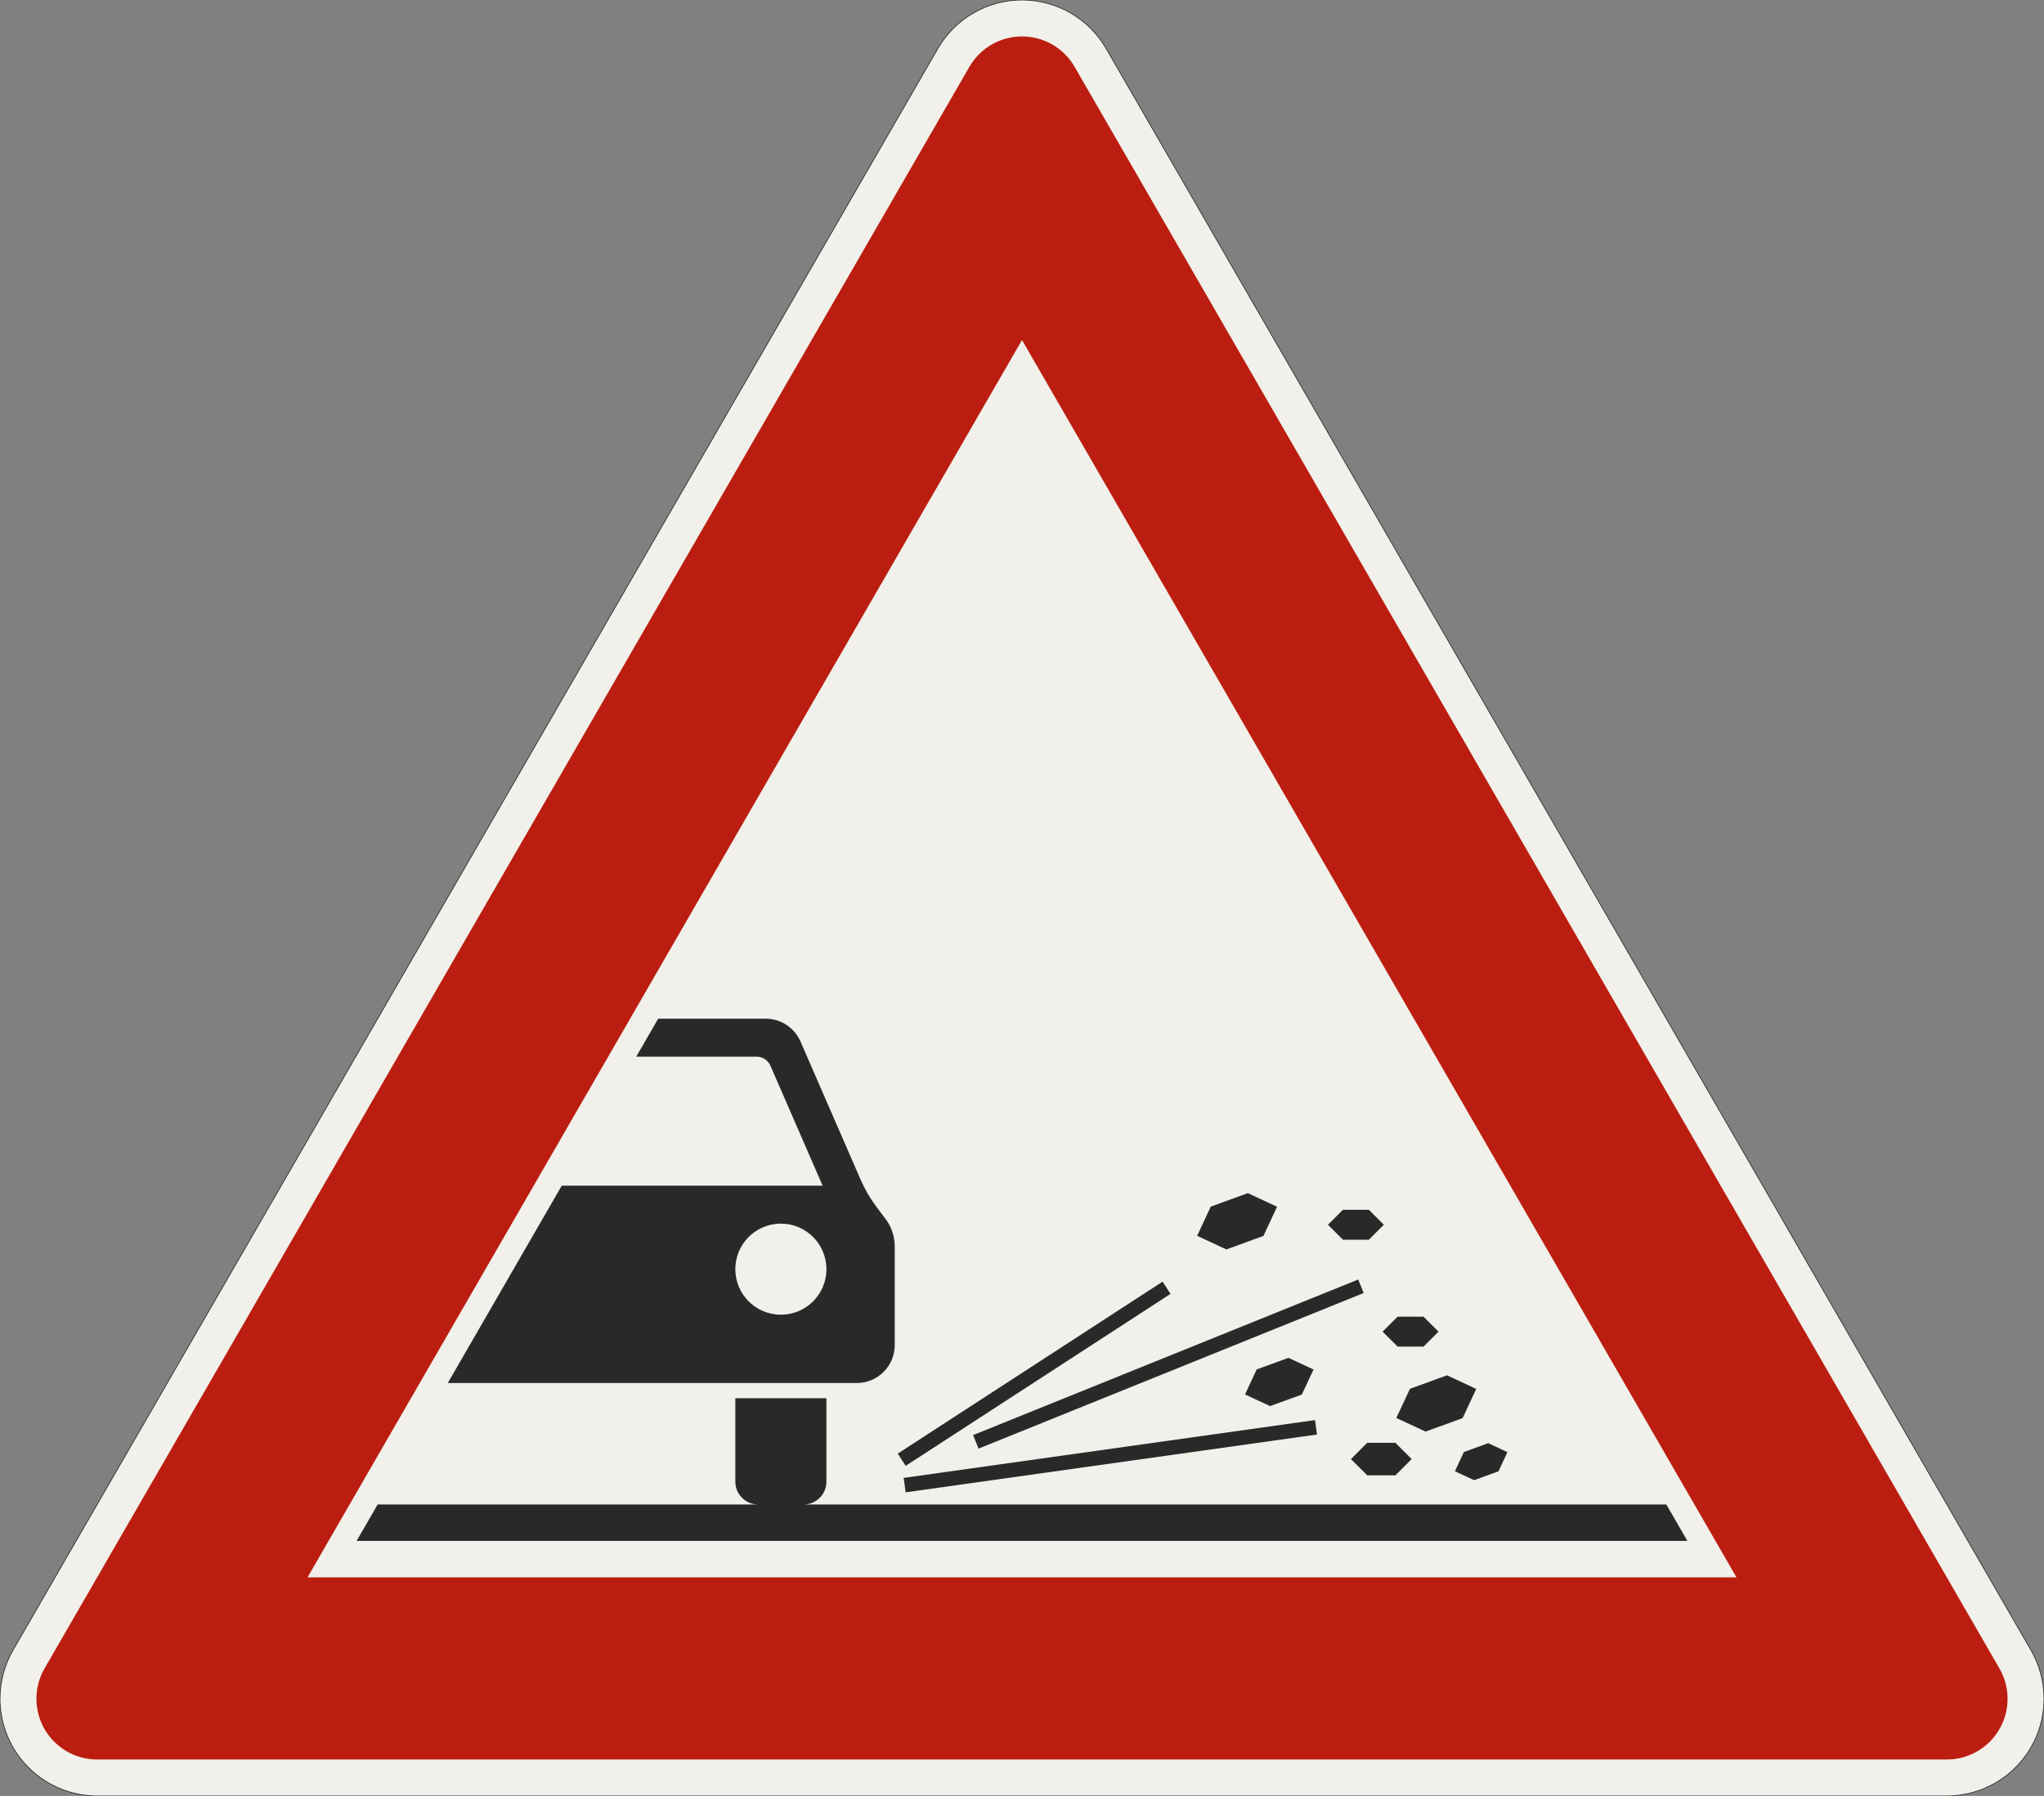 <?xml version="1.0" encoding="UTF-8"?>
<svg xmlns="http://www.w3.org/2000/svg" xmlns:xlink="http://www.w3.org/1999/xlink" width="841.436mm" height="739.423mm" viewBox="0 0 8414.36 7394.229" version="1.1">
<rect x="0" y="0" width="8414.36" height="7394.229" fill="#808080" stroke="none"/>
<g id="surface401">
<path style="fill-rule:evenodd;fill:rgb(94.51%,94.118%,91.765%);fill-opacity:1;stroke-width:0.3;stroke-linecap:butt;stroke-linejoin:miter;stroke:rgb(16.471%,16.078%,16.471%);stroke-opacity:1;stroke-miterlimit:3;" d="M -380.718 -0 C -391.327 -0 -401.501 4.214 -409.002 11.716 C -416.504 19.217 -420.718 29.391 -420.718 40 C -420.718 47.021 -418.87 53.919 -415.359 60 L -34.641 719.423 C -31.13 725.504 -26.081 730.553 -20 734.064 C -13.919 737.574 -7.022 739.423 -0 739.423 C 7.021 739.423 13.919 737.574 20 734.064 C 26.081 730.553 31.13 725.504 34.641 719.423 L 415.359 60 C 418.87 53.919 420.718 47.021 420.718 40 C 420.718 29.391 416.504 19.217 409.002 11.716 C 401.501 4.214 391.327 -0 380.718 -0 L -380.718 -0 " transform="matrix(10,0,0,-10,4207.18,7394.229)"/>
<path style=" stroke:none;fill-rule:evenodd;fill:rgb(73.333%,11.765%,6.275%);fill-opacity:1;" d="M 400 7244.23 C 261.93 7244.23 150 7132.301 150 6994.23 C 150 6950.344 161.551 6907.234 183.492 6869.23 L 3990.672 275 C 4035.332 197.648 4117.863 150 4207.18 150 C 4296.496 150 4379.027 197.648 4423.688 275 L 8230.867 6869.23 C 8252.809 6907.234 8264.359 6950.344 8264.359 6994.23 C 8264.359 7132.301 8152.43 7244.23 8014.359 7244.23 L 400 7244.23 M 1266.027 6494.23 L 4207.18 1400 L 7148.336 6494.23 L 1266.027 6494.23 "/>
<path style=" stroke:none;fill-rule:evenodd;fill:rgb(16.471%,16.078%,16.471%);fill-opacity:1;" d="M 1468.098 6344.23 L 1554.699 6194.23 L 3120.812 6194.23 C 3069.035 6194.23 3027.062 6152.254 3027.062 6100.477 L 3027.062 5756.73 L 3402.062 5756.73 L 3402.062 6100.477 C 3402.062 6152.254 3360.09 6194.23 3308.312 6194.23 L 6859.66 6194.23 L 6946.262 6344.23 L 1468.098 6344.23 "/>
<path style=" stroke:none;fill-rule:evenodd;fill:rgb(16.471%,16.078%,16.471%);fill-opacity:1;" d="M 2709.402 4194.23 L 3152.062 4194.23 C 3214.25 4194.23 3270.52 4231.109 3295.332 4288.133 L 3542.535 4856.184 C 3559.988 4896.293 3582.066 4934.234 3608.312 4969.23 L 3645.812 5019.23 C 3670.152 5051.684 3683.312 5091.16 3683.312 5131.73 L 3683.312 5537.98 C 3683.312 5624.273 3613.355 5694.23 3527.062 5694.23 L 1843.375 5694.23 L 2312.473 4881.73 L 3386.438 4881.73 L 3171.598 4388.039 C 3161.668 4365.23 3139.164 4350.48 3114.285 4350.48 L 2619.191 4350.48 L 2709.402 4194.23 M 3402.062 5225.48 C 3402.062 5121.926 3318.113 5037.98 3214.562 5037.98 C 3111.008 5037.98 3027.062 5121.926 3027.062 5225.48 C 3027.062 5329.035 3111.008 5412.98 3214.562 5412.98 C 3318.113 5412.98 3402.062 5329.035 3402.062 5225.48 "/>
<path style=" stroke:none;fill-rule:evenodd;fill:rgb(16.471%,16.078%,16.471%);fill-opacity:1;" d="M 3728.312 6144.23 L 5421.672 5906.242 L 5413.32 5846.828 L 3719.961 6084.812 L 3728.312 6144.23 "/>
<path style=" stroke:none;fill-rule:evenodd;fill:rgb(16.471%,16.078%,16.471%);fill-opacity:1;" d="M 4028.312 5964.23 L 5613.797 5323.652 L 5591.32 5268.02 L 4005.836 5908.598 L 4028.312 5964.23 "/>
<path style=" stroke:none;fill-rule:evenodd;fill:rgb(16.471%,16.078%,16.471%);fill-opacity:1;" d="M 3728.312 6035.203 L 4818.586 5327.172 L 4785.906 5276.852 L 3695.633 5984.883 L 3728.312 6035.203 "/>
<path style=" stroke:none;fill-rule:evenodd;fill:rgb(16.471%,16.078%,16.471%);fill-opacity:1;" d="M 5048.312 5144.23 L 5201.012 5088.652 L 5257.043 4968.488 L 5136.883 4912.457 L 4984.184 4968.035 L 4928.152 5088.195 L 5048.312 5144.23 "/>
<path style=" stroke:none;fill-rule:evenodd;fill:rgb(16.471%,16.078%,16.471%);fill-opacity:1;" d="M 5528.312 5104.23 L 5635.098 5104.23 L 5696.703 5042.621 L 5635.098 4981.016 L 5528.312 4981.016 L 5466.703 5042.621 L 5528.312 5104.23 "/>
<path style=" stroke:none;fill-rule:evenodd;fill:rgb(16.471%,16.078%,16.471%);fill-opacity:1;" d="M 5753.312 5544.23 L 5860.098 5544.23 L 5921.703 5482.621 L 5860.098 5421.016 L 5753.312 5421.016 L 5691.703 5482.621 L 5753.312 5544.23 "/>
<path style=" stroke:none;fill-rule:evenodd;fill:rgb(16.471%,16.078%,16.471%);fill-opacity:1;" d="M 5228.312 5789.23 L 5359.199 5741.59 L 5407.227 5638.598 L 5304.23 5590.566 L 5173.344 5638.207 L 5125.316 5741.203 L 5228.312 5789.23 "/>
<path style=" stroke:none;fill-rule:evenodd;fill:rgb(16.471%,16.078%,16.471%);fill-opacity:1;" d="M 5628.312 6074.23 L 5744.383 6074.23 L 5811.348 6007.266 L 5744.383 5940.301 L 5628.312 5940.301 L 5561.348 6007.266 L 5628.312 6074.23 "/>
<path style=" stroke:none;fill-rule:evenodd;fill:rgb(16.471%,16.078%,16.471%);fill-opacity:1;" d="M 6068.312 6094.23 L 6168.656 6057.707 L 6205.48 5978.742 L 6126.516 5941.922 L 6026.172 5978.445 L 5989.352 6057.406 L 6068.312 6094.23 "/>
<path style=" stroke:none;fill-rule:evenodd;fill:rgb(16.471%,16.078%,16.471%);fill-opacity:1;" d="M 5868.312 5894.23 L 6021.012 5838.652 L 6077.043 5718.488 L 5956.883 5662.457 L 5804.184 5718.035 L 5748.152 5838.195 L 5868.312 5894.23 "/>
</g>
</svg>
